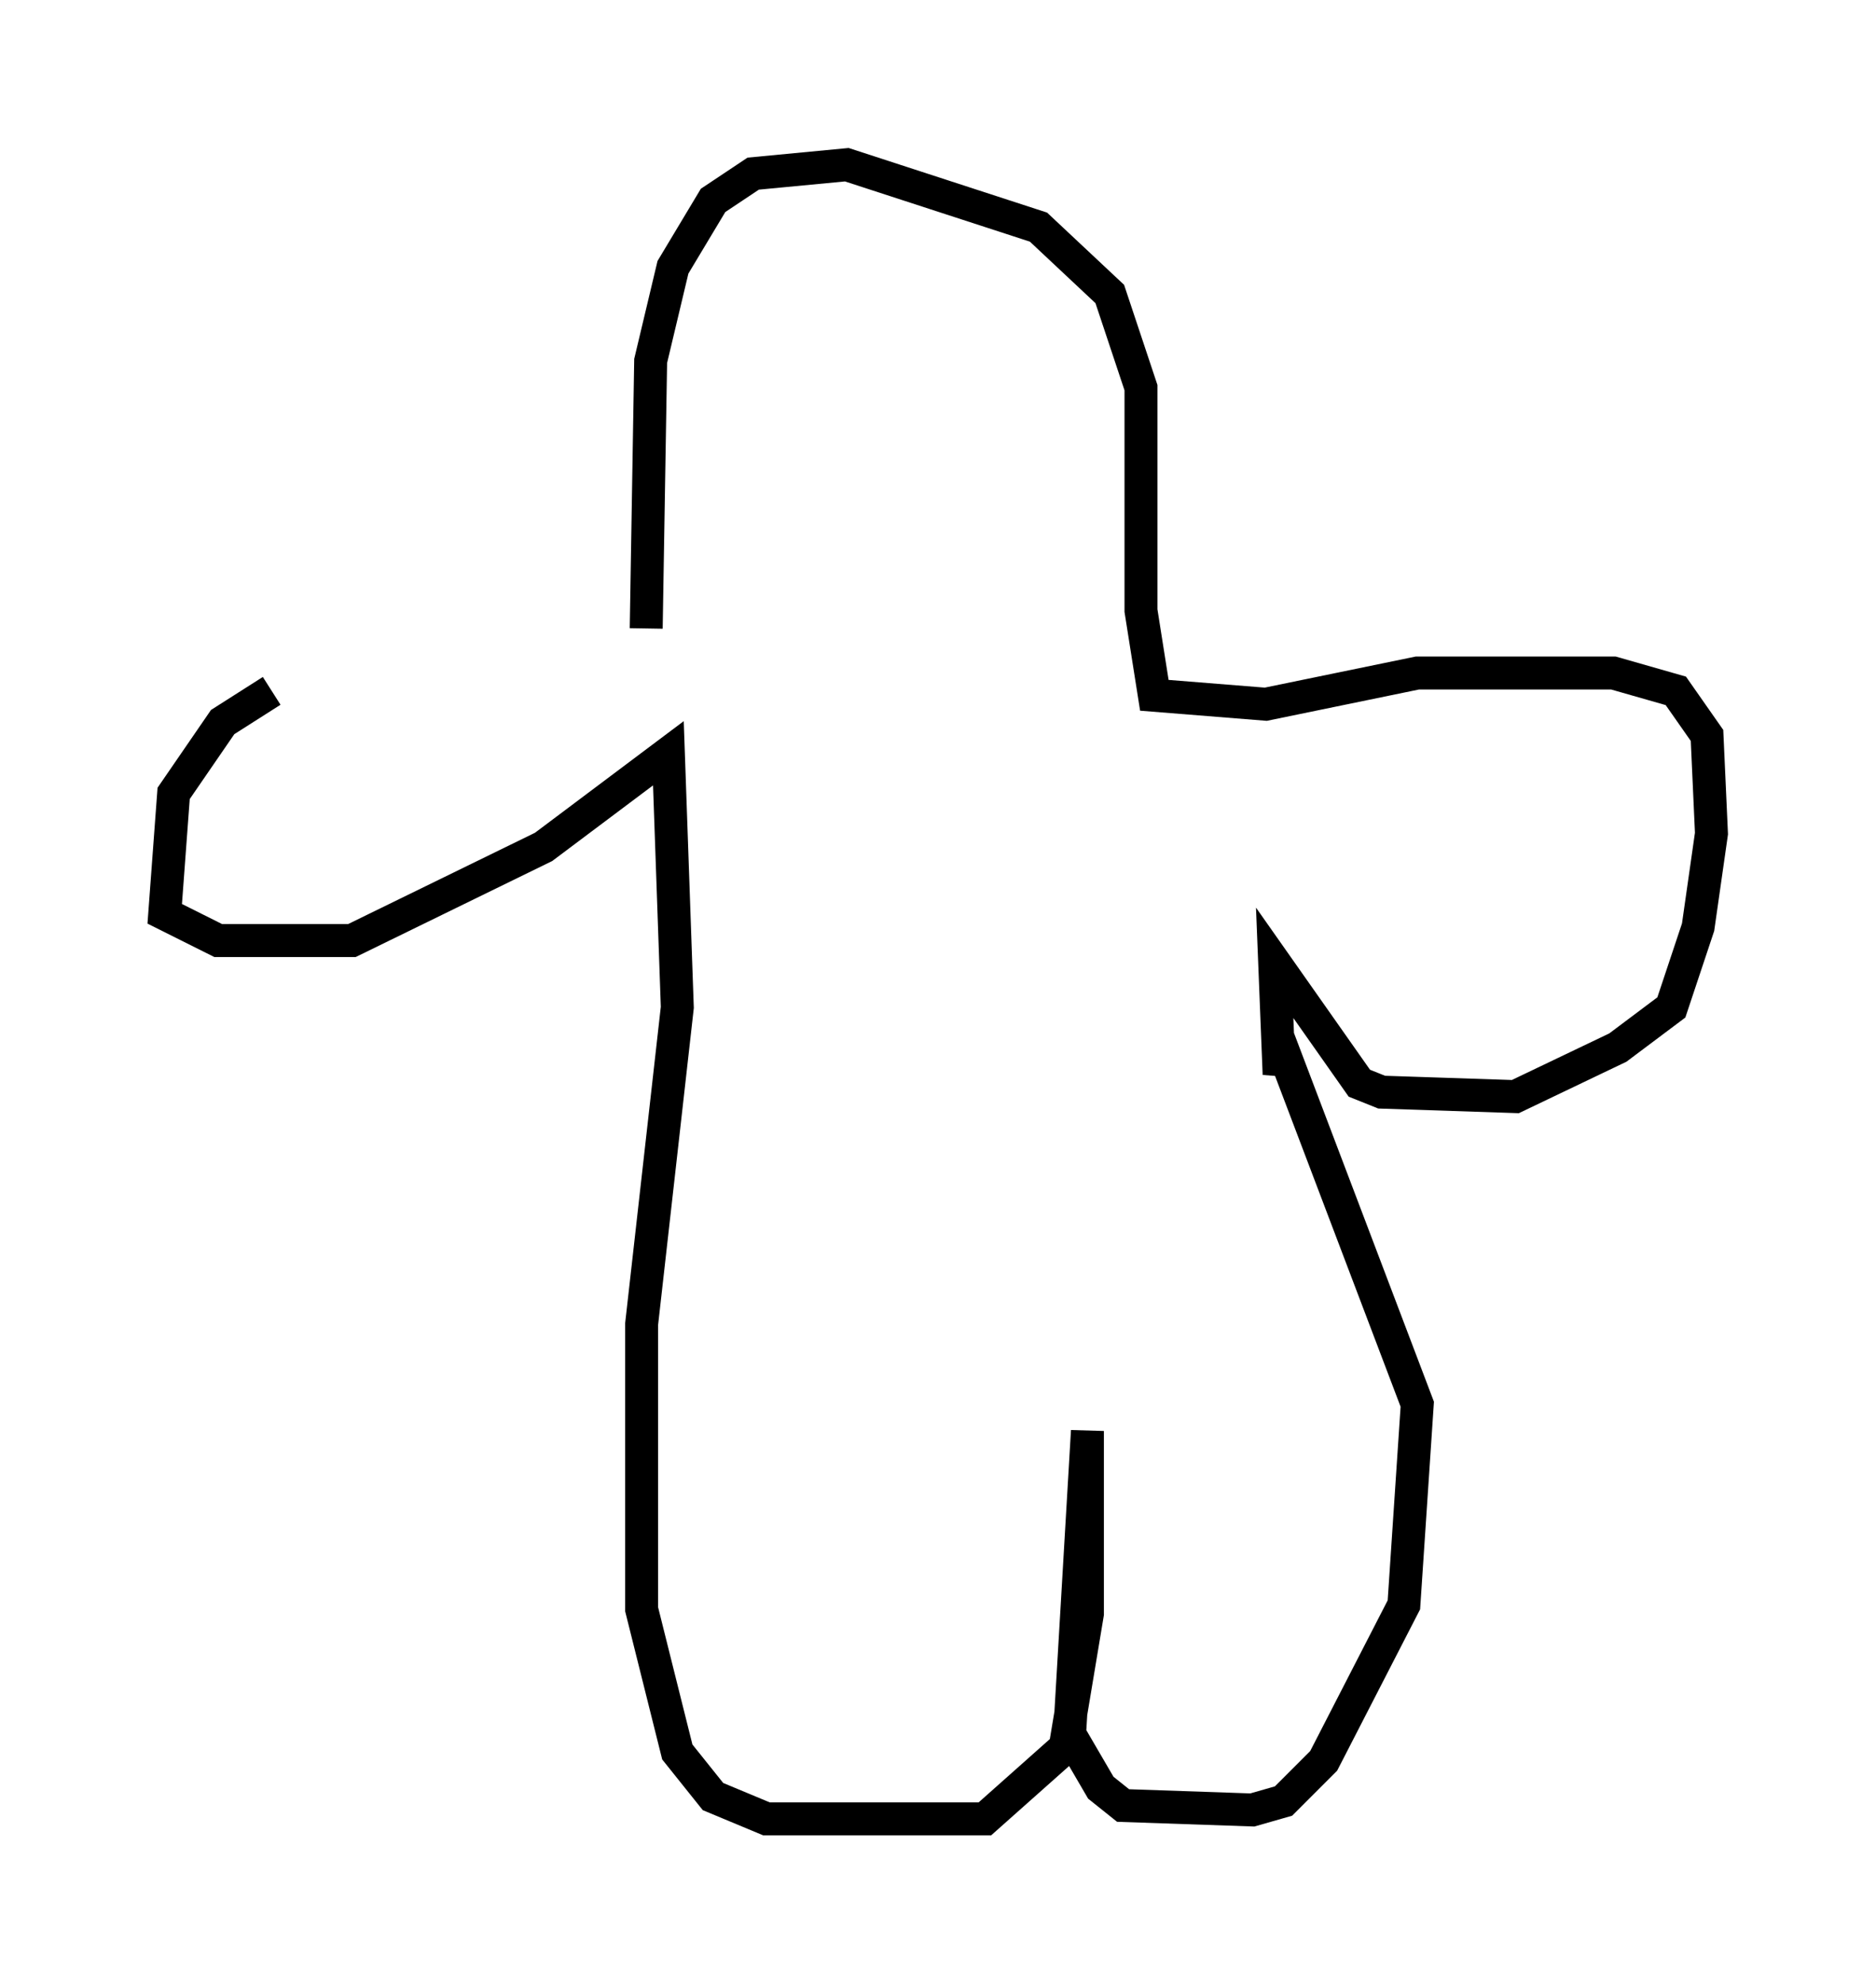 <?xml version="1.0" encoding="utf-8" ?>
<svg baseProfile="full" height="60.202" version="1.1" width="56.955" xmlns="http://www.w3.org/2000/svg" xmlns:ev="http://www.w3.org/2001/xml-events" xmlns:xlink="http://www.w3.org/1999/xlink"><defs /><rect fill="white" height="60.202" width="56.955" x="0" y="0" /><path d="M18.938, 17.043 m-10.69, 3.924 l-1.488, 0.947 -1.488, 2.165 l-0.271, 3.654 1.624, 0.812 l4.059, 0.0 5.819, -2.842 l3.789, -2.842 0.271, 7.713 l-1.083, 9.607 0.0, 8.66 l1.083, 4.33 1.083, 1.353 l1.624, 0.677 6.631, 0.0 l2.436, -2.165 0.677, -4.059 l0.0, -5.548 -0.541, 9.202 l0.947, 1.624 0.677, 0.541 l3.924, 0.135 0.947, -0.271 l1.218, -1.218 2.436, -4.736 l0.406, -6.089 -4.059, -10.69 l-0.135, 0.677 -0.135, -3.383 l2.571, 3.654 0.677, 0.271 l4.059, 0.135 3.112, -1.488 l1.624, -1.218 0.812, -2.436 l0.406, -2.842 -0.135, -2.977 l-0.947, -1.353 -1.894, -0.541 l-5.954, 0.0 -4.601, 0.947 l-3.383, -0.271 -0.406, -2.571 l0.0, -6.766 -0.947, -2.842 l-2.165, -2.03 -5.819, -1.894 l-2.842, 0.271 -1.218, 0.812 l-1.218, 2.03 -0.677, 2.842 l-0.135, 8.119 " fill="none" stroke="black" stroke-width="1" /></svg>